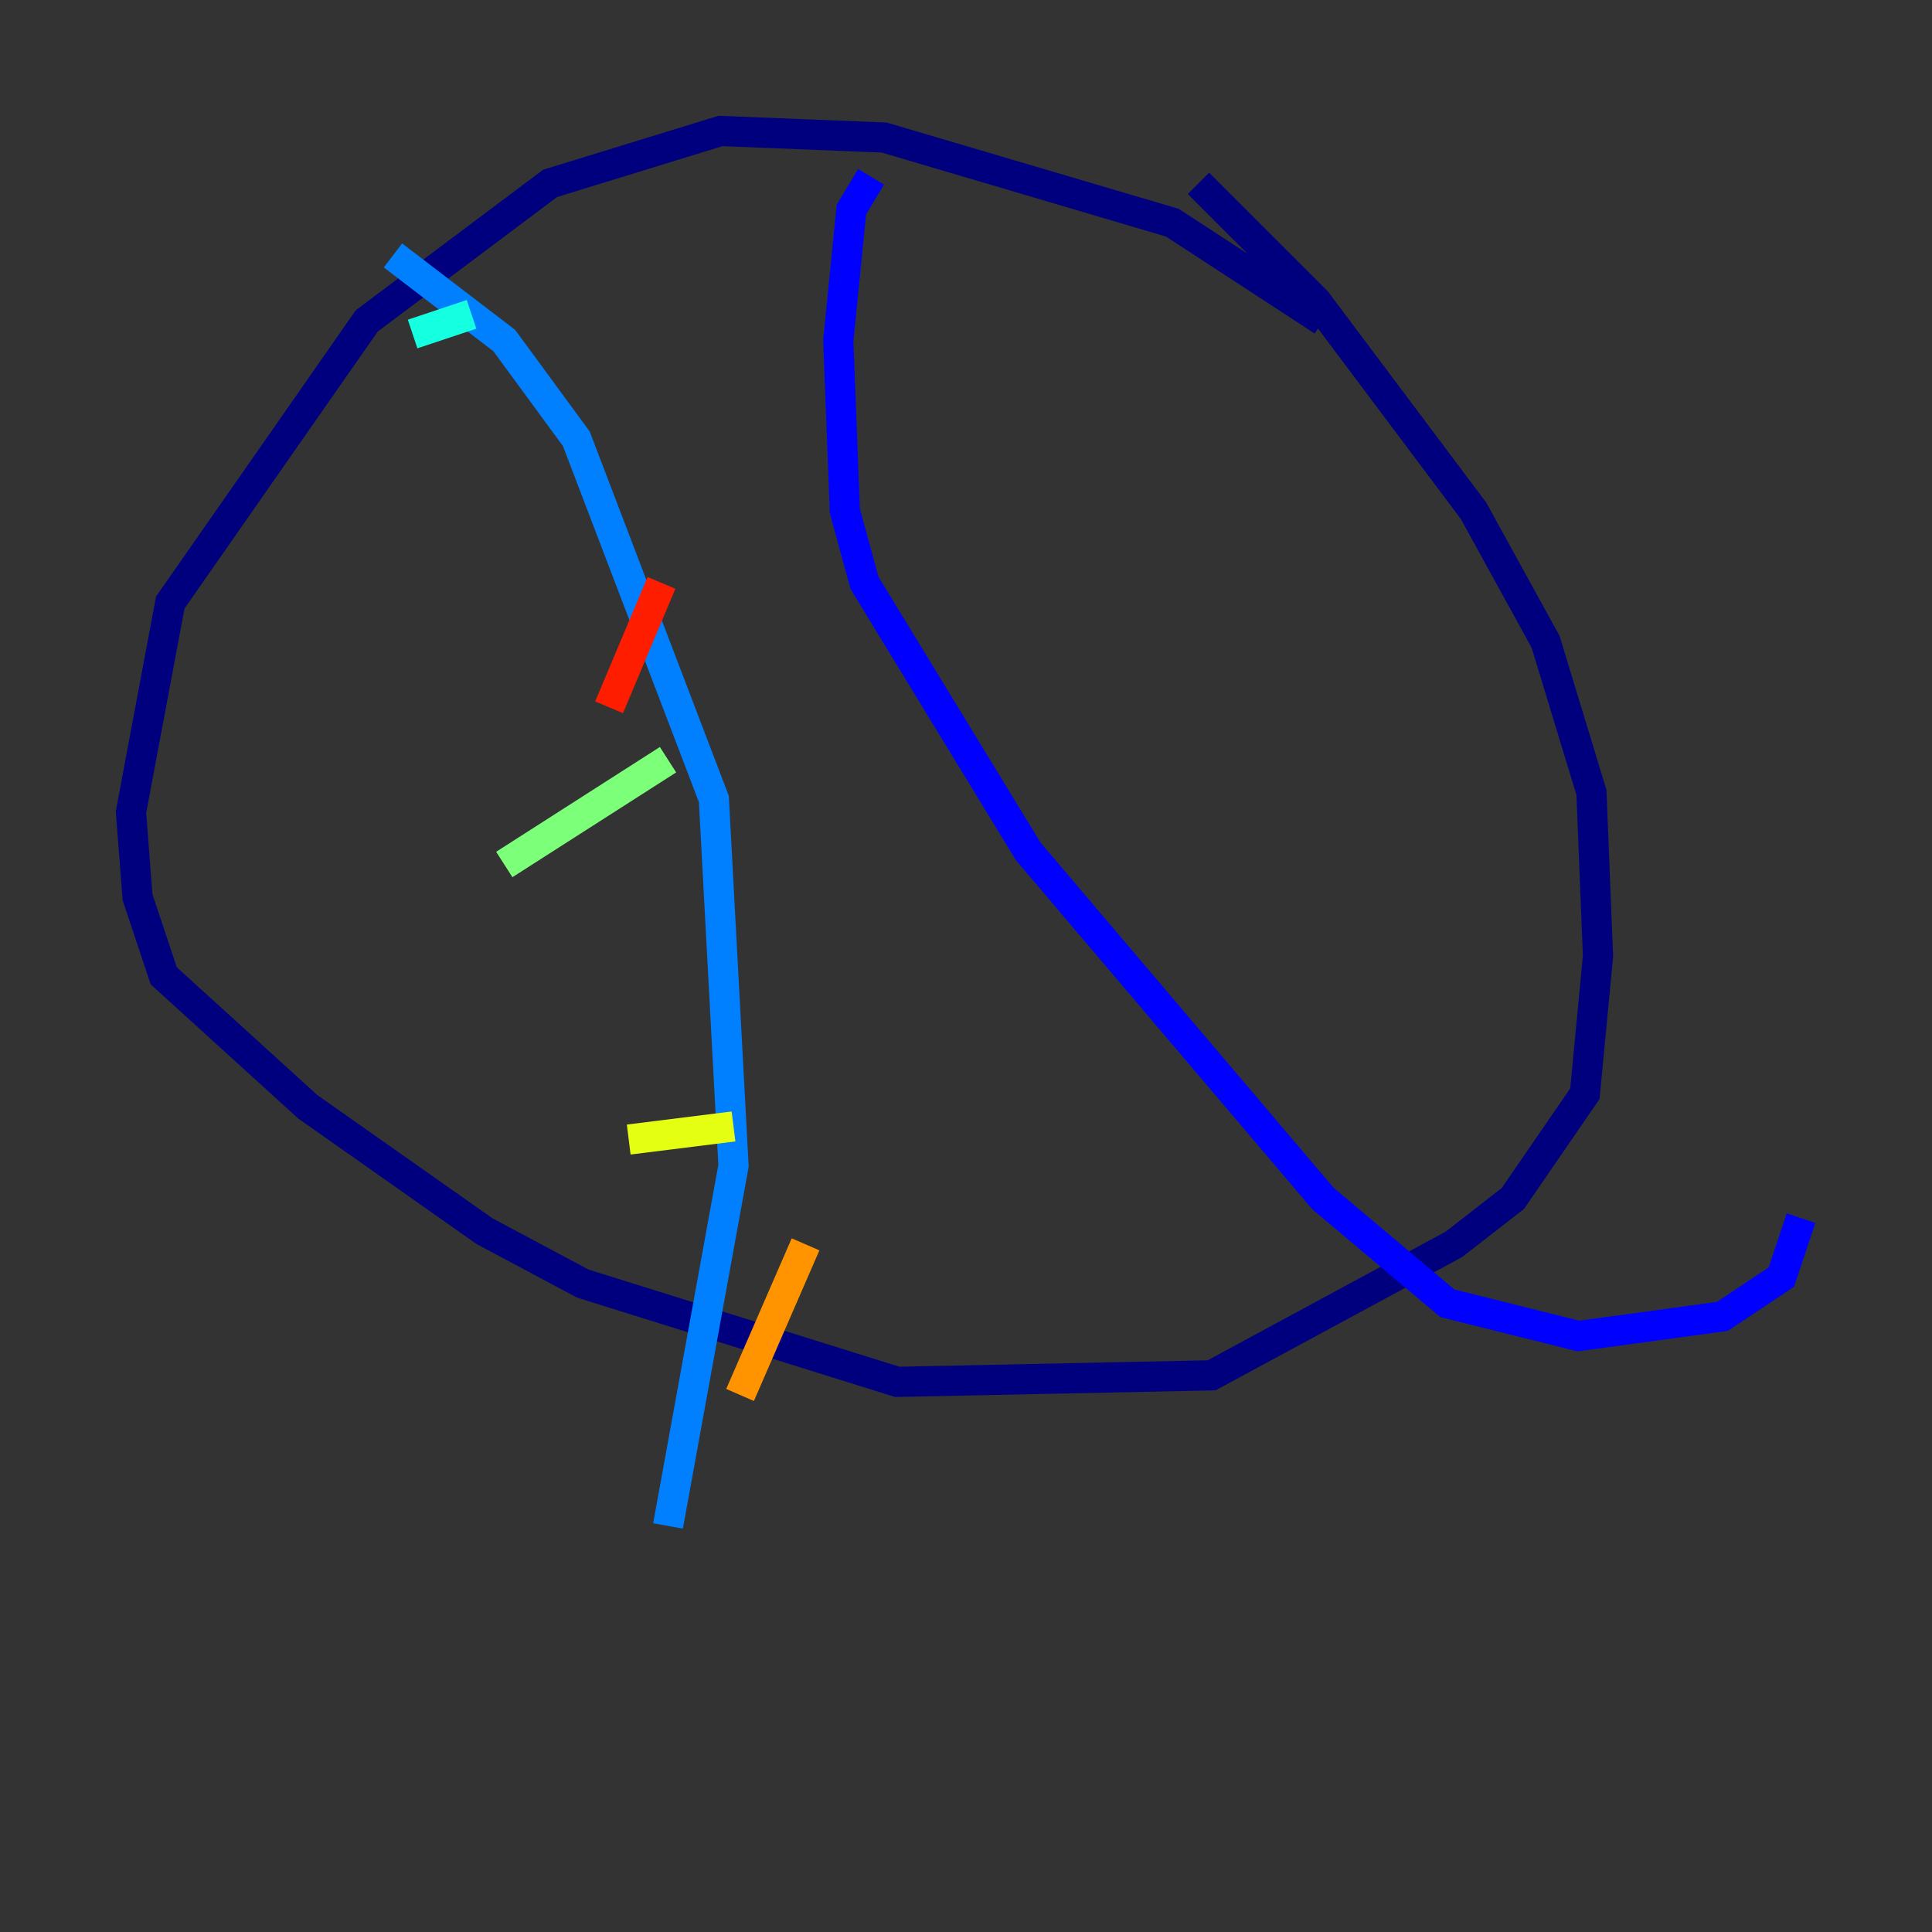<?xml version="1.0" encoding="utf-8" ?>
<svg baseProfile="tiny" height="128" version="1.2" viewBox="0,0,128,128" width="128" xmlns="http://www.w3.org/2000/svg" xmlns:ev="http://www.w3.org/2001/xml-events" xmlns:xlink="http://www.w3.org/1999/xlink"><rect x="0" y="0" width="128" height="128" fill="#333333" stroke="none"/><defs /><polyline fill="none" points="87.647,21.261 77.668,14.752 58.576,9.112 47.729,8.678 36.447,12.149 24.298,21.261 11.281,39.919 8.678,53.803 9.112,59.444 10.848,64.651 20.393,73.329 32.108,81.573 38.617,85.044 59.444,91.552 80.271,91.119 96.325,82.441 100.231,79.403 105.003,72.461 105.871,63.349 105.437,52.502 102.4,42.522 97.627,33.844 87.214,19.959 79.403,12.149" stroke="#00007f" stroke-width="2" /><polyline fill="none" points="57.709,11.715 56.407,13.885 55.539,22.563 55.973,33.844 57.275,38.617 68.122,56.407 87.647,79.403 95.891,86.346 104.57,88.515 114.115,87.214 118.02,84.61 119.322,80.705" stroke="#0000ff" stroke-width="2" /><polyline fill="none" points="26.034,16.922 33.41,22.563 38.183,29.071 47.295,52.936 48.597,77.234 44.258,101.098" stroke="#0080ff" stroke-width="2" /><polyline fill="none" points="27.336,22.129 31.241,20.827" stroke="#15ffe1" stroke-width="2" /><polyline fill="none" points="33.41,57.275 44.258,50.332" stroke="#7cff79" stroke-width="2" /><polyline fill="none" points="41.654,75.498 48.597,74.63" stroke="#e4ff12" stroke-width="2" /><polyline fill="none" points="49.031,92.42 53.37,82.441" stroke="#ff9400" stroke-width="2" /><polyline fill="none" points="40.352,46.861 43.824,38.617" stroke="#ff1d00" stroke-width="2" /><polyline fill="none" points="31.241,26.034 31.241,26.034" stroke="#7f0000" stroke-width="2" /></svg>